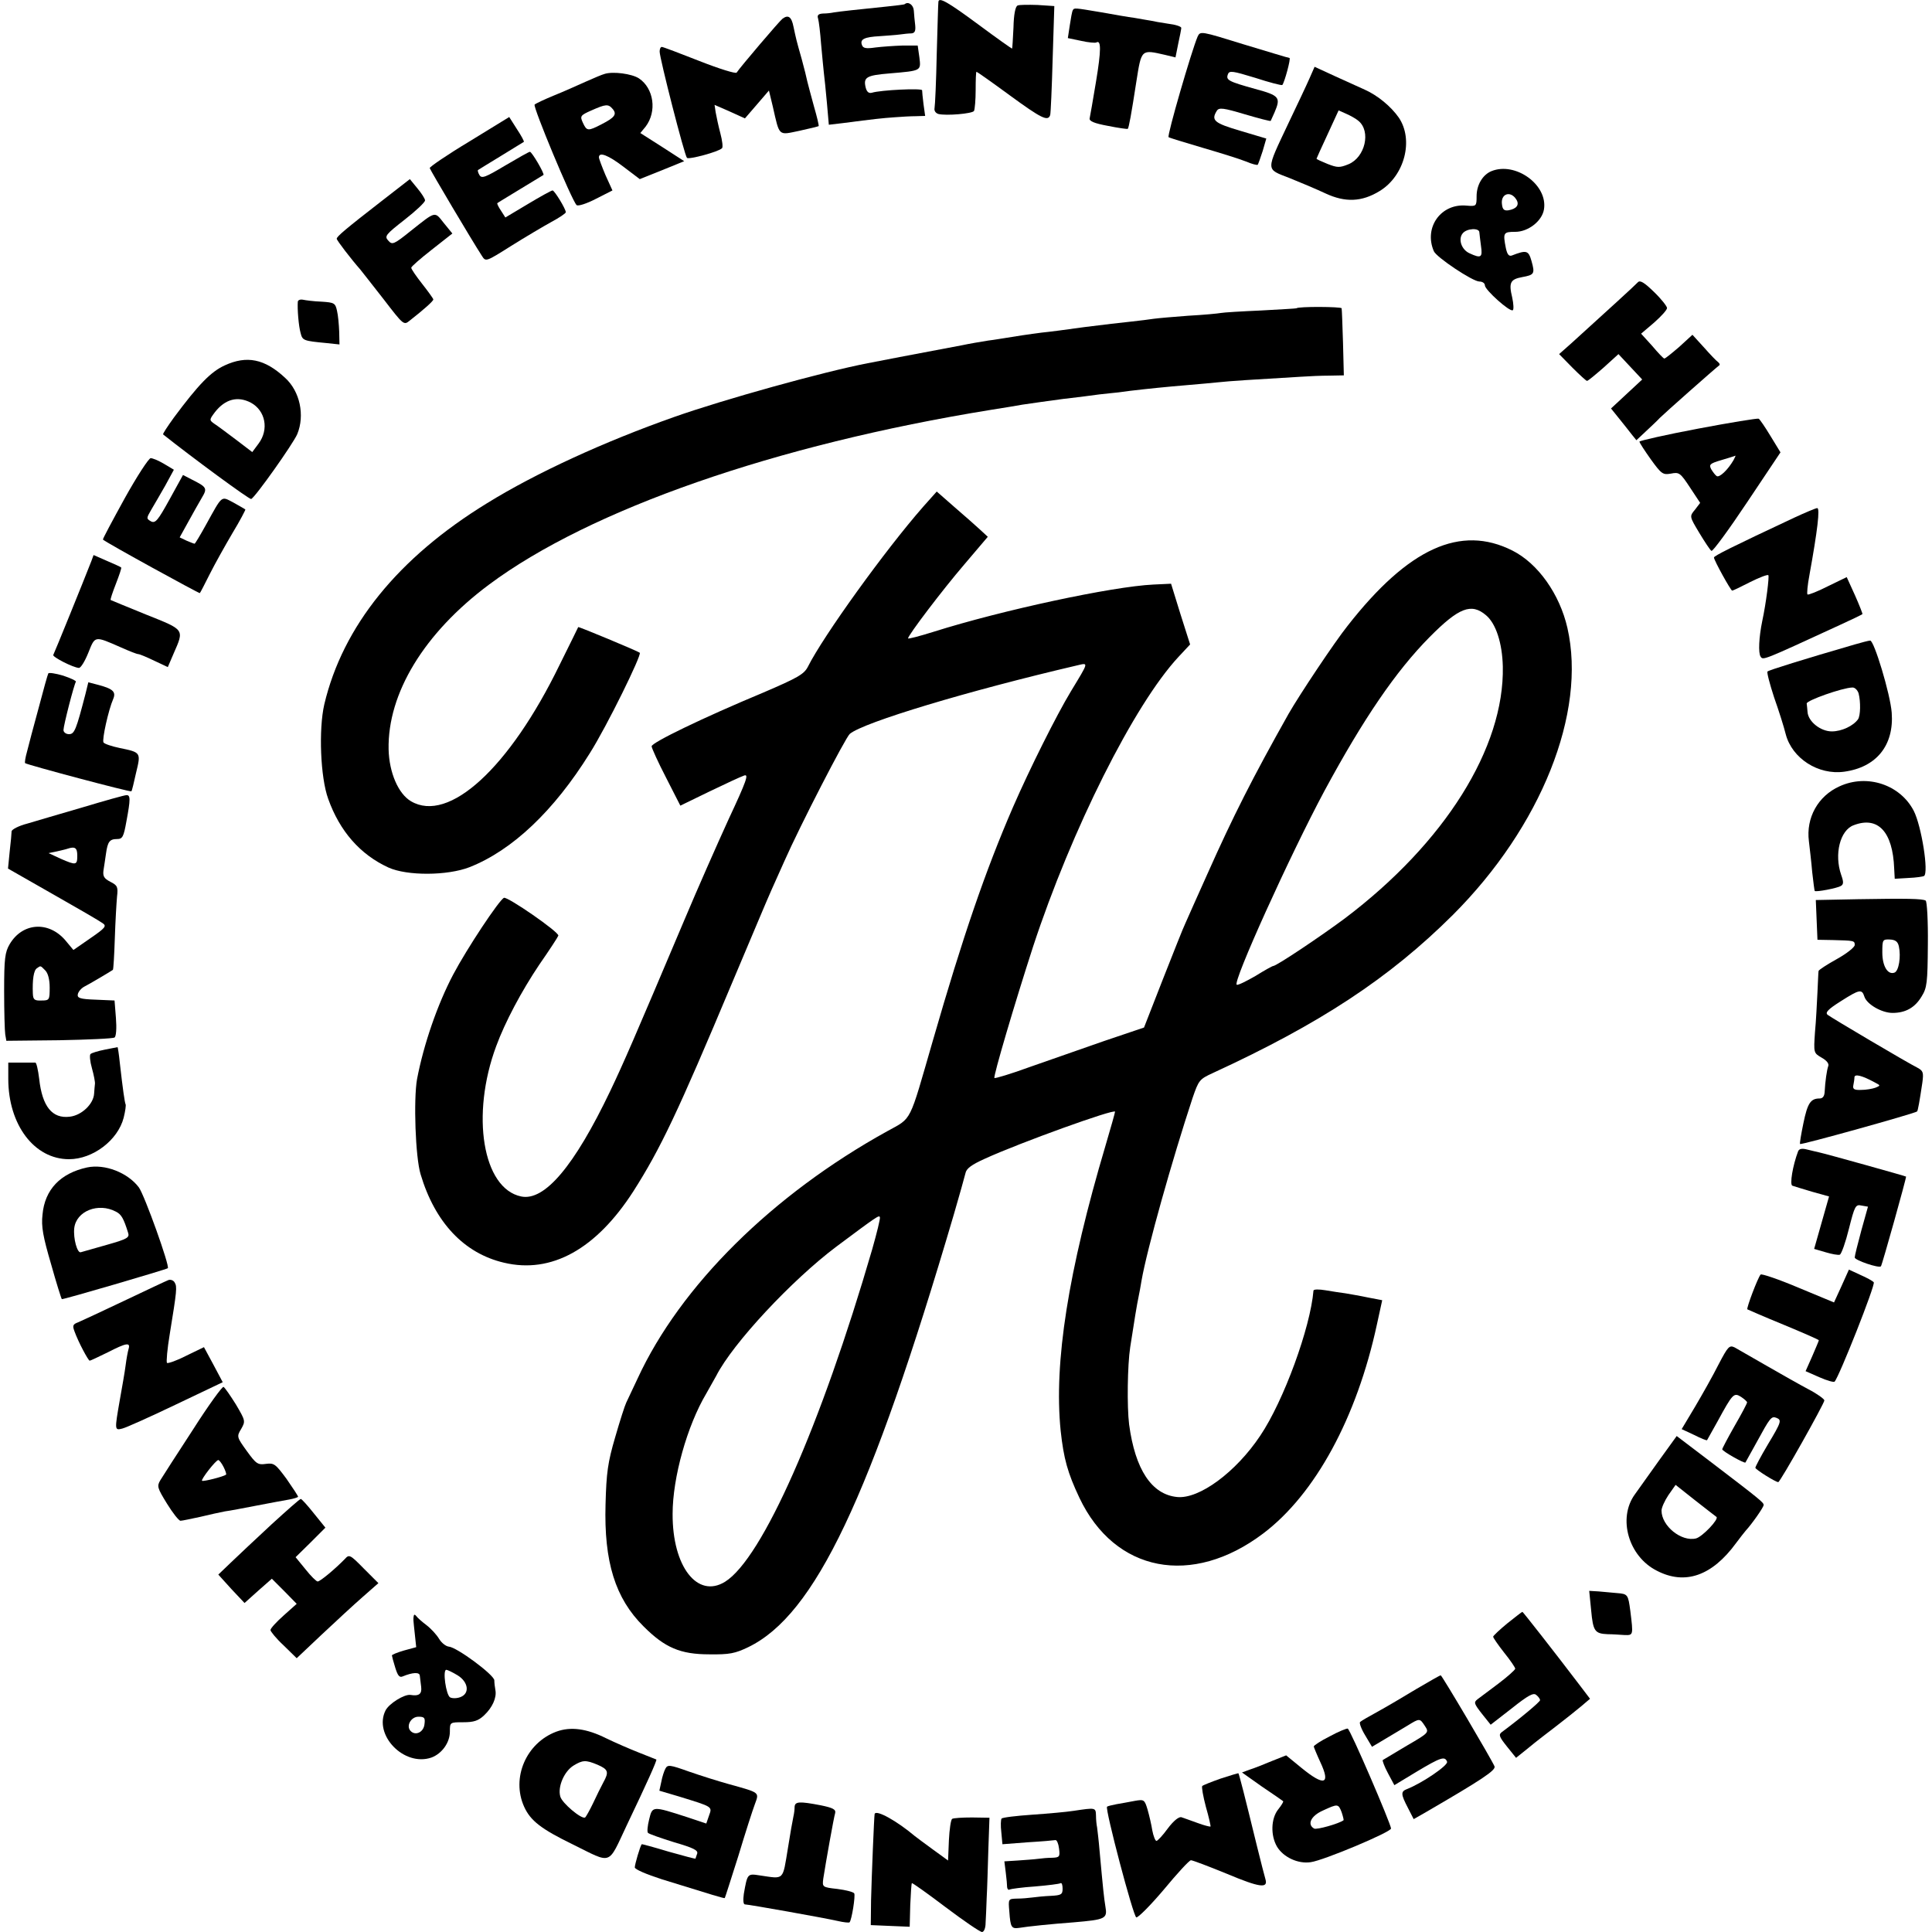 <?xml version="1.0" standalone="no"?>
<!DOCTYPE svg PUBLIC "-//W3C//DTD SVG 20010904//EN"
 "http://www.w3.org/TR/2001/REC-SVG-20010904/DTD/svg10.dtd">
<svg version="1.0" xmlns="http://www.w3.org/2000/svg"
 width="700pt" height="700pt" viewBox="0 0 700 700"
 preserveAspectRatio="xMidYMid meet">
<g transform="translate(0,700) scale(0.1,-0.1)"
fill="#000000" stroke="none">
<path d="M3400 6993 c-1 -5 -3 -89 -6 -188 -2 -99 -6 -187 -8 -197 -2 -9 4
-18 14 -21 28 -7 123 1 129 11 3 6 6 40 6 76 0 36 1 66 3 66 2 0 56 -38 120
-85 115 -84 139 -96 147 -72 2 6 6 98 9 204 l6 191 -61 4 c-33 1 -66 1 -72 -2
-8 -3 -14 -32 -15 -80 -2 -41 -4 -75 -5 -76 -1 -1 -56 38 -122 87 -111 82
-144 101 -145 82z"/>
<path d="M3278 6985 c-2 -2 -32 -5 -68 -9 -98 -10 -172 -18 -189 -21 -9 -2
-26 -4 -39 -4 -17 -1 -22 -6 -18 -18 3 -10 8 -52 11 -93 4 -41 8 -88 10 -104
2 -15 7 -64 11 -108 l7 -80 51 6 c115 15 143 18 186 21 25 2 60 4 78 4 l34 1
-6 43 c-3 23 -5 46 -5 50 -1 8 -150 1 -182 -9 -11 -3 -18 3 -22 17 -10 39 1
46 86 53 117 10 114 9 108 59 l-6 42 -55 0 c-30 -1 -74 -4 -98 -7 -34 -5 -45
-3 -49 9 -8 21 9 29 65 32 26 2 58 4 72 6 14 2 33 4 42 4 12 1 16 8 14 29 -2
15 -4 39 -5 53 -1 21 -20 35 -33 24z"/>
<path d="M3887 6963 c-3 -5 -7 -29 -11 -55 l-7 -46 48 -10 c26 -6 51 -8 55 -6
18 11 18 -28 -1 -142 -11 -65 -21 -125 -23 -133 -2 -10 17 -18 66 -27 39 -8
71 -12 72 -11 4 4 13 53 31 170 19 120 17 118 105 98 l37 -9 10 50 c6 27 11
53 11 57 0 5 -21 12 -47 15 -27 4 -55 9 -63 11 -8 1 -34 6 -58 10 -24 3 -80
13 -125 21 -95 16 -95 16 -100 7z"/>
<path d="M2835 6932 c-9 -6 -153 -175 -166 -195 -3 -5 -64 14 -135 42 -71 28
-132 51 -136 51 -5 0 -8 -8 -8 -17 0 -24 90 -376 99 -385 6 -7 115 22 127 35
4 3 1 28 -6 54 -7 26 -14 60 -17 76 l-4 27 55 -24 55 -25 44 51 43 50 14 -58
c25 -110 19 -104 96 -88 37 8 69 16 70 17 2 1 -6 34 -17 72 -11 39 -21 79 -24
90 -2 11 -11 47 -20 80 -21 74 -20 72 -30 118 -7 36 -19 45 -40 29z"/>
<path d="M4339 6867 c-22 -52 -111 -358 -105 -364 2 -2 57 -19 122 -38 65 -19
136 -41 158 -50 21 -9 40 -14 43 -12 2 3 10 25 18 50 l13 45 -94 28 c-95 28
-107 38 -85 73 8 12 24 10 101 -13 51 -15 93 -26 94 -24 1 2 7 16 14 31 23 54
18 61 -71 85 -97 27 -106 32 -98 53 5 14 17 12 99 -13 52 -17 95 -28 98 -26 8
9 32 98 26 98 -4 0 -78 23 -165 49 -158 49 -158 49 -168 28z"/>
<path d="M4745 6717 c-10 -23 -45 -97 -77 -164 -83 -176 -83 -164 4 -198 40
-16 99 -41 131 -56 71 -33 131 -31 196 9 90 55 124 185 69 266 -28 40 -76 80
-123 101 -16 7 -64 29 -106 48 l-76 35 -18 -41z m177 -155 c46 -38 24 -132
-36 -157 -32 -13 -40 -13 -76 1 -22 9 -40 17 -40 19 0 1 18 41 40 88 l40 87
27 -12 c16 -7 36 -18 45 -26z"/>
<path d="M2190 6732 c-8 -2 -39 -15 -68 -28 -29 -13 -80 -36 -115 -50 -34 -14
-66 -29 -70 -33 -7 -7 134 -346 152 -364 5 -5 36 5 69 22 l61 31 -25 55 c-13
31 -24 60 -24 65 0 21 34 8 90 -35 l58 -44 80 32 81 33 -79 51 -80 51 19 23
c42 55 30 139 -24 175 -26 17 -95 26 -125 16z m30 -127 c16 -19 7 -31 -40 -55
-50 -26 -54 -25 -68 5 -11 24 -10 27 31 45 52 23 61 24 77 5z"/>
<path d="M1700 6487 c-80 -48 -144 -92 -143 -96 2 -8 152 -261 189 -318 14
-22 14 -22 106 36 51 32 117 71 146 87 28 15 52 31 52 35 0 12 -41 79 -48 79
-4 0 -44 -22 -89 -49 l-82 -49 -16 25 c-9 13 -15 26 -13 27 2 2 39 24 83 51
44 27 82 50 84 51 5 4 -42 84 -49 84 -4 0 -44 -23 -90 -50 -72 -43 -85 -48
-93 -34 -5 8 -7 17 -5 18 1 1 39 24 83 51 44 27 81 50 83 51 2 1 -9 22 -25 46
l-28 44 -145 -89z"/>
<path d="M5404 6380 c-32 -13 -54 -50 -54 -91 0 -36 -1 -37 -36 -34 -93 9
-156 -79 -119 -165 9 -22 141 -110 165 -110 11 0 20 -6 20 -14 0 -16 90 -97
101 -90 4 2 3 23 -2 46 -13 54 -7 66 36 74 44 8 47 12 34 58 -11 39 -18 41
-72 20 -10 -3 -16 4 -21 27 -11 56 -9 59 34 59 47 0 97 39 104 81 15 89 -103
174 -190 139z m90 -103 c12 -19 1 -34 -29 -39 -15 -2 -21 3 -23 21 -6 39 31
52 52 18z m-134 -119 c1 -7 3 -30 6 -50 6 -41 0 -45 -41 -26 -30 13 -43 52
-25 73 15 18 60 20 60 3z"/>
<path d="M1382 6271 c-129 -100 -162 -128 -162 -136 0 -6 54 -76 85 -111 6 -7
43 -55 84 -107 73 -95 74 -96 95 -79 51 40 86 71 86 77 0 3 -18 28 -40 56 -22
28 -40 54 -40 59 0 4 33 33 74 65 l75 59 -31 38 c-34 43 -28 44 -119 -28 -62
-50 -68 -52 -82 -36 -15 16 -10 22 59 76 41 32 74 63 74 70 0 6 -13 26 -28 44
l-27 33 -103 -80z"/>
<path d="M5934 5977 c-10 -11 -112 -104 -241 -221 l-44 -39 48 -49 c26 -26 50
-48 53 -48 4 0 30 22 60 48 l54 49 43 -46 43 -46 -56 -52 -57 -53 29 -36 c16
-20 37 -46 46 -58 l17 -21 32 30 c18 17 42 39 53 51 17 17 200 179 216 191 2
2 0 7 -5 11 -6 4 -29 28 -51 53 l-42 46 -48 -44 c-27 -23 -51 -43 -54 -42 -3
0 -23 21 -44 46 l-40 44 47 40 c26 23 47 46 47 53 0 6 -21 33 -47 58 -36 35
-51 44 -59 35z"/>
<path d="M1079 5907 c-2 -27 3 -88 10 -113 7 -28 10 -29 94 -37 l47 -5 -1 46
c-1 26 -4 60 -8 76 -6 28 -10 30 -56 33 -28 1 -58 5 -67 7 -10 2 -18 -1 -19
-7z"/>
<path d="M4697 5883 c-1 -1 -59 -4 -129 -8 -70 -3 -135 -7 -145 -9 -10 -2 -63
-7 -118 -10 -55 -4 -111 -9 -125 -11 -14 -2 -50 -7 -80 -10 -30 -3 -107 -12
-170 -20 -63 -9 -133 -18 -155 -20 -40 -5 -107 -15 -135 -20 -8 -1 -35 -6 -60
-9 -25 -4 -67 -11 -95 -17 -164 -31 -323 -61 -341 -65 -161 -31 -524 -132
-702 -195 -252 -89 -499 -202 -677 -312 -323 -198 -523 -446 -590 -729 -21
-91 -14 -265 14 -342 42 -118 116 -202 218 -249 68 -31 214 -30 294 1 155 61
306 204 436 413 62 98 189 357 181 364 -7 6 -221 95 -223 93 -1 -2 -31 -64
-68 -138 -181 -372 -401 -574 -538 -493 -46 27 -79 104 -81 188 -4 203 129
422 364 597 365 272 1039 507 1818 633 52 8 104 17 115 19 17 3 114 16 150 21
6 0 39 5 75 9 36 5 76 10 90 11 14 1 48 5 75 9 68 8 127 14 210 21 39 3 88 8
110 10 35 4 126 10 298 20 29 2 75 4 104 4 l52 1 -3 118 c-2 64 -4 121 -5 125
-1 6 -158 7 -164 0z"/>
<path d="M814 5676 c-50 -23 -94 -68 -184 -189 -23 -32 -41 -59 -39 -61 103
-82 312 -236 319 -234 14 5 152 200 167 235 28 68 10 155 -44 204 -74 69 -139
82 -219 45z m95 -135 c53 -29 66 -97 28 -148 l-23 -31 -59 45 c-33 25 -68 51
-79 58 -18 13 -18 14 3 42 37 47 82 59 130 34z"/>
<path d="M6153 5447 c-117 -22 -213 -44 -213 -47 0 -4 19 -33 41 -64 39 -54
44 -57 73 -52 30 6 34 3 69 -50 l37 -56 -19 -25 c-20 -24 -20 -24 16 -84 20
-33 39 -62 44 -65 5 -2 63 77 129 176 l121 181 -36 59 c-20 33 -39 61 -43 63
-4 2 -103 -14 -219 -36z m128 -114 c-21 -36 -51 -64 -61 -58 -5 3 -14 15 -20
25 -9 17 -4 21 37 33 27 8 49 15 51 16 1 1 -2 -7 -7 -16z"/>
<path d="M451 5193 c-44 -80 -80 -147 -78 -148 13 -12 349 -196 351 -194 2 2
18 33 36 69 18 36 55 102 82 148 28 46 48 85 47 86 -2 2 -22 13 -43 25 -46 24
-39 29 -100 -81 -21 -38 -39 -68 -41 -68 -2 0 -15 5 -29 11 l-25 12 31 56 c17
31 39 70 49 87 21 35 19 39 -37 67 l-31 16 -49 -89 c-42 -76 -51 -87 -67 -79
-17 10 -17 11 1 42 11 18 33 57 51 88 l31 57 -35 21 c-20 12 -42 21 -49 21 -7
0 -50 -66 -95 -147z"/>
<path d="M3344 5163 c-136 -155 -361 -467 -417 -579 -14 -27 -37 -40 -163 -94
-216 -90 -404 -181 -403 -194 0 -6 23 -57 52 -113 l52 -102 105 51 c58 28 114
54 126 58 18 7 9 -19 -56 -158 -42 -92 -114 -255 -159 -362 -187 -442 -221
-520 -270 -623 -130 -272 -238 -400 -323 -382 -139 29 -183 295 -90 545 32 87
91 198 156 295 37 53 68 101 69 105 3 13 -184 142 -197 137 -17 -7 -135 -185
-184 -278 -57 -108 -107 -253 -131 -379 -13 -74 -6 -283 13 -345 52 -174 157
-286 302 -320 172 -41 334 49 469 259 98 154 160 284 358 756 64 151 127 302
142 335 15 33 36 80 47 105 56 127 221 447 237 461 50 42 429 156 823 248 43
10 44 15 -22 -94 -52 -86 -149 -280 -210 -420 -100 -231 -181 -467 -290 -845
-88 -304 -74 -278 -166 -329 -416 -230 -749 -560 -904 -896 -18 -38 -37 -78
-41 -87 -5 -10 -23 -66 -40 -125 -27 -92 -32 -129 -35 -243 -6 -209 35 -341
138 -443 77 -77 133 -101 238 -101 73 -1 93 3 141 26 242 117 443 541 745
1568 20 69 39 136 42 149 3 17 22 31 71 53 127 58 471 182 471 170 0 -3 -15
-57 -34 -121 -136 -458 -188 -788 -163 -1035 11 -101 25 -152 68 -243 128
-270 408 -324 666 -129 188 142 339 419 412 758 l19 87 -52 10 c-28 6 -64 12
-81 15 -16 2 -49 7 -72 11 -24 4 -43 4 -44 -1 -11 -134 -108 -400 -193 -526
-88 -132 -221 -230 -301 -222 -92 9 -152 99 -174 263 -8 65 -6 215 4 280 14
92 25 158 30 181 3 14 8 41 11 60 20 115 112 441 185 662 22 64 25 68 73 90
389 179 640 344 870 573 320 320 485 733 415 1040 -28 122 -106 233 -199 280
-188 95 -377 9 -597 -272 -48 -60 -175 -251 -214 -319 -131 -233 -201 -371
-295 -582 -36 -81 -72 -160 -79 -177 -8 -16 -44 -108 -82 -204 l-68 -174 -145
-49 c-80 -28 -201 -70 -269 -94 -68 -25 -126 -42 -128 -40 -5 5 73 269 140
476 139 423 366 877 527 1050 l42 45 -35 110 -34 110 -64 -3 c-149 -7 -549
-93 -796 -171 -51 -16 -93 -27 -93 -24 0 11 125 176 204 268 l85 100 -27 25
c-15 14 -57 51 -93 82 l-65 57 -50 -56z m2040 -392 c36 -30 59 -101 61 -186 6
-294 -210 -639 -573 -913 -86 -64 -247 -172 -259 -172 -3 0 -32 -16 -64 -36
-33 -19 -63 -34 -68 -32 -17 6 193 470 318 703 141 261 259 434 381 557 106
107 151 124 204 79z m-2224 -2298 c-186 -639 -398 -1120 -533 -1204 -100 -62
-191 55 -190 246 0 132 53 320 122 436 11 19 27 48 36 64 60 118 274 347 435
468 150 112 155 115 158 107 2 -5 -11 -57 -28 -117z"/>
<path d="M6500 5124 c-226 -106 -290 -138 -290 -144 0 -10 61 -120 66 -120 3
0 32 14 65 31 34 17 63 28 66 25 4 -4 -8 -101 -22 -166 -12 -58 -15 -116 -6
-129 9 -14 8 -14 286 114 44 20 81 38 83 40 1 1 -11 32 -27 68 l-30 66 -68
-33 c-37 -19 -71 -32 -74 -30 -3 2 0 34 7 71 29 160 39 243 28 242 -5 0 -43
-16 -84 -35z"/>
<path d="M331 4967 c-28 -72 -134 -333 -138 -340 -4 -7 72 -46 93 -47 7 0 22
25 34 55 25 62 21 62 119 19 29 -13 57 -24 62 -24 5 0 31 -11 58 -24 l49 -23
21 49 c39 89 41 85 -99 141 -69 28 -127 52 -129 53 -2 2 7 28 19 59 12 31 21
57 19 59 -2 2 -26 13 -52 24 l-48 21 -8 -22z"/>
<path d="M6720 4665 c-186 -54 -311 -93 -316 -98 -3 -3 8 -45 24 -94 17 -48
36 -108 42 -133 23 -88 118 -149 212 -136 117 16 181 96 172 214 -5 67 -64
262 -78 261 -6 0 -31 -7 -56 -14z m14 -177 c8 -31 7 -81 -2 -94 -17 -24 -59
-44 -95 -44 -41 0 -86 36 -88 71 -1 11 -2 24 -3 30 -1 11 129 57 165 58 9 1
19 -9 23 -21z"/>
<path d="M175 4560 c-2 -3 -18 -60 -35 -125 -18 -66 -37 -137 -42 -158 -6 -21
-9 -40 -7 -42 7 -6 382 -106 385 -102 2 1 9 31 17 67 18 74 18 74 -60 90 -29
6 -55 15 -58 20 -6 10 18 118 35 157 11 26 0 37 -52 51 l-38 10 -10 -41 c-34
-131 -40 -147 -60 -147 -11 0 -20 7 -20 15 0 16 38 164 45 175 2 3 -19 13 -46
22 -27 8 -52 12 -54 8z"/>
<path d="M6665 4151 c-78 -35 -122 -114 -111 -199 3 -26 9 -76 12 -112 4 -36
8 -66 9 -68 4 -5 82 10 95 18 10 6 10 15 1 40 -26 75 -4 162 45 180 88 34 142
-23 147 -157 l2 -37 50 3 c27 1 53 5 56 7 18 11 -9 181 -37 236 -49 95 -169
135 -269 89z"/>
<path d="M300 4075 c-80 -23 -170 -50 -201 -59 -31 -8 -56 -21 -57 -28 0 -7
-3 -40 -7 -74 l-6 -61 163 -93 c90 -51 171 -98 180 -105 15 -10 10 -17 -44
-54 l-62 -43 -30 36 c-61 70 -155 63 -201 -15 -17 -29 -20 -52 -20 -169 0 -74
2 -145 4 -158 l4 -23 191 2 c105 2 196 6 201 10 6 4 8 34 5 71 l-5 63 -68 3
c-58 2 -68 6 -65 20 2 9 12 21 23 27 18 9 94 54 104 61 2 2 5 53 7 114 2 61 6
129 8 151 4 35 2 41 -24 54 -23 12 -28 20 -25 42 3 16 6 42 9 60 6 43 13 53
40 53 20 0 24 8 34 64 15 80 15 96 0 95 -7 0 -78 -20 -158 -44z m-20 -175 c0
-35 -4 -36 -61 -11 l-43 20 29 6 c17 4 35 8 40 10 27 9 35 3 35 -25z m-116
-416 c10 -10 16 -33 16 -62 0 -45 -1 -47 -30 -47 -25 -1 -30 3 -31 25 -2 50 3
85 15 92 14 10 12 10 30 -8z"/>
<path d="M6731 3742 l-152 -3 3 -72 3 -72 55 -1 c78 -2 80 -2 80 -18 0 -8 -29
-31 -65 -51 -36 -20 -65 -39 -66 -43 -1 -4 -2 -38 -4 -77 -2 -38 -5 -104 -9
-145 -5 -75 -5 -75 24 -92 18 -10 28 -22 24 -31 -5 -14 -11 -55 -13 -94 -1
-15 -7 -23 -18 -23 -33 0 -44 -17 -59 -90 -8 -39 -14 -73 -12 -75 4 -4 417
111 424 118 3 3 9 37 19 104 5 37 3 43 -17 54 -38 19 -312 181 -326 192 -10 8
1 20 47 49 69 44 77 45 86 17 9 -28 63 -59 102 -59 47 0 81 19 105 59 20 32
22 49 23 189 1 84 -3 156 -8 159 -12 7 -69 8 -246 5z m149 -171 c8 -37 0 -89
-16 -95 -24 -9 -44 23 -44 73 0 46 1 48 27 47 20 -1 29 -7 33 -25z m-87 -493
c21 -11 21 -11 2 -19 -11 -4 -34 -8 -52 -8 -25 -1 -31 3 -28 17 2 9 4 23 4 29
1 13 28 6 74 -19z"/>
<path d="M380 3197 c-25 -5 -48 -12 -52 -16 -4 -3 -2 -27 5 -51 7 -25 12 -51
11 -57 -1 -7 -2 -23 -3 -35 -2 -38 -45 -79 -88 -84 -64 -8 -100 37 -111 137
-4 33 -10 59 -14 59 -5 0 -28 0 -53 0 l-45 0 0 -59 c0 -166 94 -291 220 -291
87 0 177 69 198 150 6 24 9 46 7 49 -3 6 -10 53 -21 151 -3 30 -7 55 -8 56 0
0 -21 -4 -46 -9z"/>
<path d="M6515 2829 c-20 -53 -31 -121 -21 -125 6 -2 38 -12 72 -22 l61 -17
-27 -95 -27 -95 41 -12 c23 -7 46 -11 52 -9 6 3 21 45 33 94 21 83 24 89 46
84 l23 -4 -24 -86 c-13 -48 -24 -92 -24 -98 0 -10 88 -40 95 -32 4 4 93 322
91 325 -2 2 -292 83 -316 88 -8 2 -27 6 -42 10 -19 5 -29 3 -33 -6z"/>
<path d="M315 2770 c-96 -21 -153 -80 -161 -171 -5 -43 2 -80 31 -179 19 -68
37 -125 39 -127 2 -3 377 107 384 112 8 7 -84 264 -105 293 -40 53 -123 86
-188 72z m105 -160 c20 -10 28 -25 44 -76 6 -18 -2 -23 -76 -44 -46 -13 -88
-25 -95 -27 -13 -5 -28 50 -24 87 7 62 87 94 151 60z"/>
<path d="M6672 2340 l-27 -59 -130 54 c-71 30 -133 51 -136 47 -10 -11 -52
-122 -48 -126 2 -1 61 -27 132 -56 70 -29 127 -54 127 -56 0 -2 -11 -28 -24
-58 l-24 -54 50 -22 c27 -12 52 -19 55 -16 16 16 149 352 142 360 -4 5 -26 17
-49 27 l-41 19 -27 -60z"/>
<path d="M610 2362 c-8 -3 -80 -37 -160 -75 -80 -38 -155 -73 -167 -78 -19 -7
-21 -12 -13 -33 14 -39 50 -106 55 -106 3 0 32 14 65 30 68 35 83 37 76 13 -3
-10 -8 -37 -11 -61 -3 -24 -13 -80 -21 -125 -19 -109 -19 -110 9 -103 13 3
100 42 194 87 l170 81 -34 64 -34 63 -64 -31 c-35 -18 -67 -29 -70 -26 -3 3 1
50 10 104 26 159 27 172 18 187 -4 8 -15 12 -23 9z"/>
<path d="M6227 2057 c-20 -40 -59 -109 -85 -153 l-49 -82 45 -21 c24 -12 45
-21 47 -19 1 2 18 32 38 68 55 101 59 105 85 89 12 -8 22 -17 22 -20 0 -4 -20
-42 -45 -85 -25 -44 -45 -82 -45 -85 0 -7 80 -52 84 -48 1 2 20 36 41 74 48
88 53 95 71 88 20 -8 19 -14 -31 -97 -25 -42 -45 -80 -45 -84 0 -6 73 -52 83
-52 7 0 167 285 167 296 0 5 -26 24 -57 40 -32 17 -101 56 -153 86 -52 30
-104 60 -115 66 -19 9 -24 4 -58 -61z"/>
<path d="M699 1820 c-57 -87 -110 -170 -118 -183 -13 -22 -11 -28 24 -85 21
-34 43 -62 49 -62 6 0 38 7 71 14 33 8 74 17 90 20 17 2 68 12 115 21 47 9
100 19 118 22 17 3 32 8 32 10 0 3 -19 32 -42 65 -40 54 -45 58 -75 54 -29 -4
-35 0 -69 47 -36 50 -37 52 -20 80 16 28 15 30 -19 88 -20 32 -40 61 -45 64
-4 3 -55 -67 -111 -155z m111 -135 c7 -14 11 -26 9 -28 -9 -7 -83 -26 -87 -22
-5 4 50 75 59 75 3 0 12 -11 19 -25z"/>
<path d="M6010 1707 c-36 -50 -75 -105 -87 -122 -62 -86 -23 -224 80 -276 102
-53 200 -19 287 100 14 19 30 39 35 45 23 25 65 85 65 93 0 9 -9 17 -190 155
l-125 95 -65 -90z m209 -203 c10 -8 -51 -72 -74 -78 -53 -13 -125 45 -125 101
0 10 11 35 25 56 l26 37 72 -57 c40 -31 74 -58 76 -59z"/>
<path d="M985 1478 c-55 -51 -121 -113 -147 -138 l-47 -45 47 -52 48 -51 49
44 50 44 45 -45 45 -46 -47 -42 c-27 -24 -48 -47 -48 -53 0 -5 21 -31 48 -56
l47 -46 90 85 c50 47 116 108 148 136 l58 51 -53 53 c-49 50 -53 52 -68 35
-36 -37 -90 -82 -99 -82 -5 0 -25 20 -44 44 l-36 44 54 53 54 54 -42 52 c-23
29 -44 52 -47 52 -3 1 -50 -41 -105 -91z"/>
<path d="M5765 1166 c7 -76 13 -85 60 -87 17 0 44 -2 60 -3 33 -1 33 -2 22 87
-8 60 -9 62 -49 65 -18 2 -48 4 -66 6 l-34 2 7 -70z"/>
<path d="M5461 1118 c-28 -23 -51 -45 -51 -48 0 -4 18 -30 40 -58 22 -27 40
-54 40 -58 -1 -5 -28 -29 -61 -54 -33 -25 -67 -50 -76 -57 -14 -11 -12 -16 16
-52 l32 -40 76 59 c59 47 79 58 89 49 8 -6 14 -15 14 -19 0 -6 -69 -64 -139
-116 -12 -9 -9 -17 19 -52 l33 -41 46 37 c25 21 71 56 101 79 30 23 70 55 88
70 l33 28 -38 50 c-92 121 -205 265 -207 265 -2 0 -26 -19 -55 -42z"/>
<path d="M1499 1145 c-2 -12 -2 -10 4 -66 l5 -47 -44 -12 c-24 -7 -44 -15 -44
-18 0 -2 5 -22 12 -44 9 -29 15 -37 27 -32 36 15 61 16 62 3 1 -8 3 -26 5 -41
3 -26 -8 -34 -39 -29 -22 3 -77 -31 -90 -56 -45 -89 67 -205 166 -171 38 14
67 54 67 94 0 34 0 34 49 34 37 0 54 5 75 25 30 28 46 64 41 91 -2 11 -4 27
-4 36 -1 20 -136 120 -165 122 -10 1 -26 13 -35 28 -9 15 -29 37 -46 50 -16
12 -33 27 -37 33 -5 6 -8 6 -9 0z m159 -215 c39 -24 45 -66 10 -79 -13 -5 -29
-5 -37 -1 -15 8 -28 100 -14 100 4 0 23 -9 41 -20z m-120 -177 c-3 -29 -32
-43 -50 -25 -18 18 1 52 28 52 22 0 25 -4 22 -27z"/>
<path d="M5131 880 c-46 -28 -109 -65 -140 -82 -31 -17 -59 -33 -63 -37 -4 -3
4 -25 18 -48 l25 -42 47 28 c26 15 63 38 82 49 44 27 44 27 63 -2 15 -23 15
-24 -66 -71 -45 -27 -84 -50 -87 -52 -2 -2 6 -24 19 -48 l23 -43 81 49 c87 52
102 57 110 36 5 -13 -91 -78 -145 -99 -23 -9 -23 -18 3 -68 l21 -41 37 21
c212 123 261 156 256 170 -10 24 -190 329 -195 330 -3 0 -43 -23 -89 -50z"/>
<path d="M2016 726 c-110 -41 -164 -168 -117 -272 23 -51 62 -81 177 -137 144
-71 125 -78 195 70 74 155 110 235 107 238 -2 1 -30 12 -63 25 -33 13 -86 36
-119 52 -70 35 -128 43 -180 24z m149 -120 c39 -17 42 -26 21 -64 -8 -15 -25
-49 -37 -75 -13 -27 -26 -50 -29 -52 -12 -8 -84 52 -90 76 -10 35 14 91 48
112 33 20 44 21 87 3z"/>
<path d="M4818 709 c-32 -16 -58 -33 -58 -37 1 -4 11 -29 24 -57 38 -81 14
-88 -69 -20 l-55 45 -53 -21 c-28 -12 -64 -26 -80 -31 l-27 -10 72 -51 c40
-27 75 -51 77 -53 2 -2 -6 -15 -18 -30 -26 -33 -28 -94 -4 -135 23 -38 76 -63
122 -56 46 6 291 109 291 122 -1 18 -148 360 -157 362 -4 1 -34 -11 -65 -28z
m43 -275 c5 -15 8 -28 7 -29 -15 -12 -99 -36 -107 -30 -26 15 -11 46 32 65 54
25 56 25 68 -6z"/>
<path d="M2411 592 c-5 -9 -12 -31 -15 -48 l-7 -32 71 -21 c123 -38 121 -36
109 -69 l-10 -29 -69 23 c-127 41 -126 41 -138 -8 -6 -24 -8 -46 -4 -49 4 -4
47 -19 95 -34 69 -20 87 -29 83 -41 -3 -9 -6 -17 -6 -18 0 -2 -43 10 -97 25
-53 16 -97 28 -98 27 -6 -8 -25 -73 -25 -84 0 -7 42 -25 98 -43 187 -58 226
-70 228 -68 1 1 23 70 49 152 25 83 52 167 60 188 16 44 20 41 -95 73 -36 10
-100 30 -143 45 -70 25 -78 26 -86 11z"/>
<path d="M4423 556 c-34 -12 -64 -24 -67 -27 -3 -3 3 -37 13 -75 11 -38 18
-70 17 -72 -2 -1 -23 4 -47 13 -24 9 -51 18 -59 21 -9 2 -28 -13 -49 -41 -18
-25 -37 -45 -41 -45 -4 0 -11 17 -15 38 -3 20 -11 54 -17 75 -11 37 -13 38
-47 32 -20 -4 -49 -9 -66 -12 -16 -3 -32 -7 -34 -9 -8 -7 95 -398 106 -401 6
-2 51 43 100 101 48 58 92 106 98 106 6 0 64 -22 130 -49 119 -50 150 -54 140
-20 -3 10 -17 64 -31 121 -14 57 -27 110 -29 118 -2 8 -11 44 -20 80 -9 35
-17 65 -18 65 -1 1 -30 -8 -64 -19z"/>
<path d="M2879 453 c0 -10 -2 -25 -4 -33 -4 -19 -12 -64 -20 -115 -20 -121
-12 -113 -102 -100 -45 7 -45 7 -58 -67 -3 -22 -2 -38 4 -38 13 0 288 -49 336
-60 21 -5 41 -7 43 -5 8 8 22 97 17 105 -3 5 -30 12 -61 16 -55 6 -55 7 -51
38 9 58 38 221 43 237 3 13 -8 19 -52 28 -78 15 -94 14 -95 -6z"/>
<path d="M3890 439 c-25 -4 -92 -10 -150 -14 -58 -4 -108 -10 -111 -14 -3 -3
-4 -26 -1 -50 l4 -43 91 7 c51 3 96 7 101 8 5 1 11 -13 13 -30 4 -30 2 -33
-24 -34 -15 0 -39 -2 -53 -4 -14 -2 -47 -4 -73 -6 l-48 -3 5 -40 c3 -23 5 -47
5 -54 1 -7 5 -11 9 -8 4 2 46 8 92 11 47 4 88 9 93 12 4 2 7 -7 7 -20 0 -21
-5 -24 -42 -26 -24 -1 -54 -4 -68 -6 -14 -2 -39 -4 -56 -4 -31 -1 -31 -1 -27
-47 4 -58 8 -63 36 -59 29 5 116 14 197 20 116 10 123 13 115 58 -5 31 -8 58
-21 201 -3 38 -8 76 -9 85 -2 9 -4 28 -4 43 -1 29 -1 29 -81 17z"/>
<path d="M3169 428 c-2 -7 -11 -232 -13 -313 l-1 -90 70 -3 71 -3 2 78 c2 42
4 79 6 80 1 2 56 -37 122 -87 65 -49 125 -90 132 -90 7 0 13 14 13 33 1 17 3
59 4 92 2 33 4 112 6 175 l4 114 -63 1 c-35 0 -67 -2 -72 -5 -5 -3 -10 -38
-12 -78 l-3 -73 -55 40 c-30 22 -60 44 -66 49 -64 54 -139 96 -145 80z"/>
</g>
</svg>
